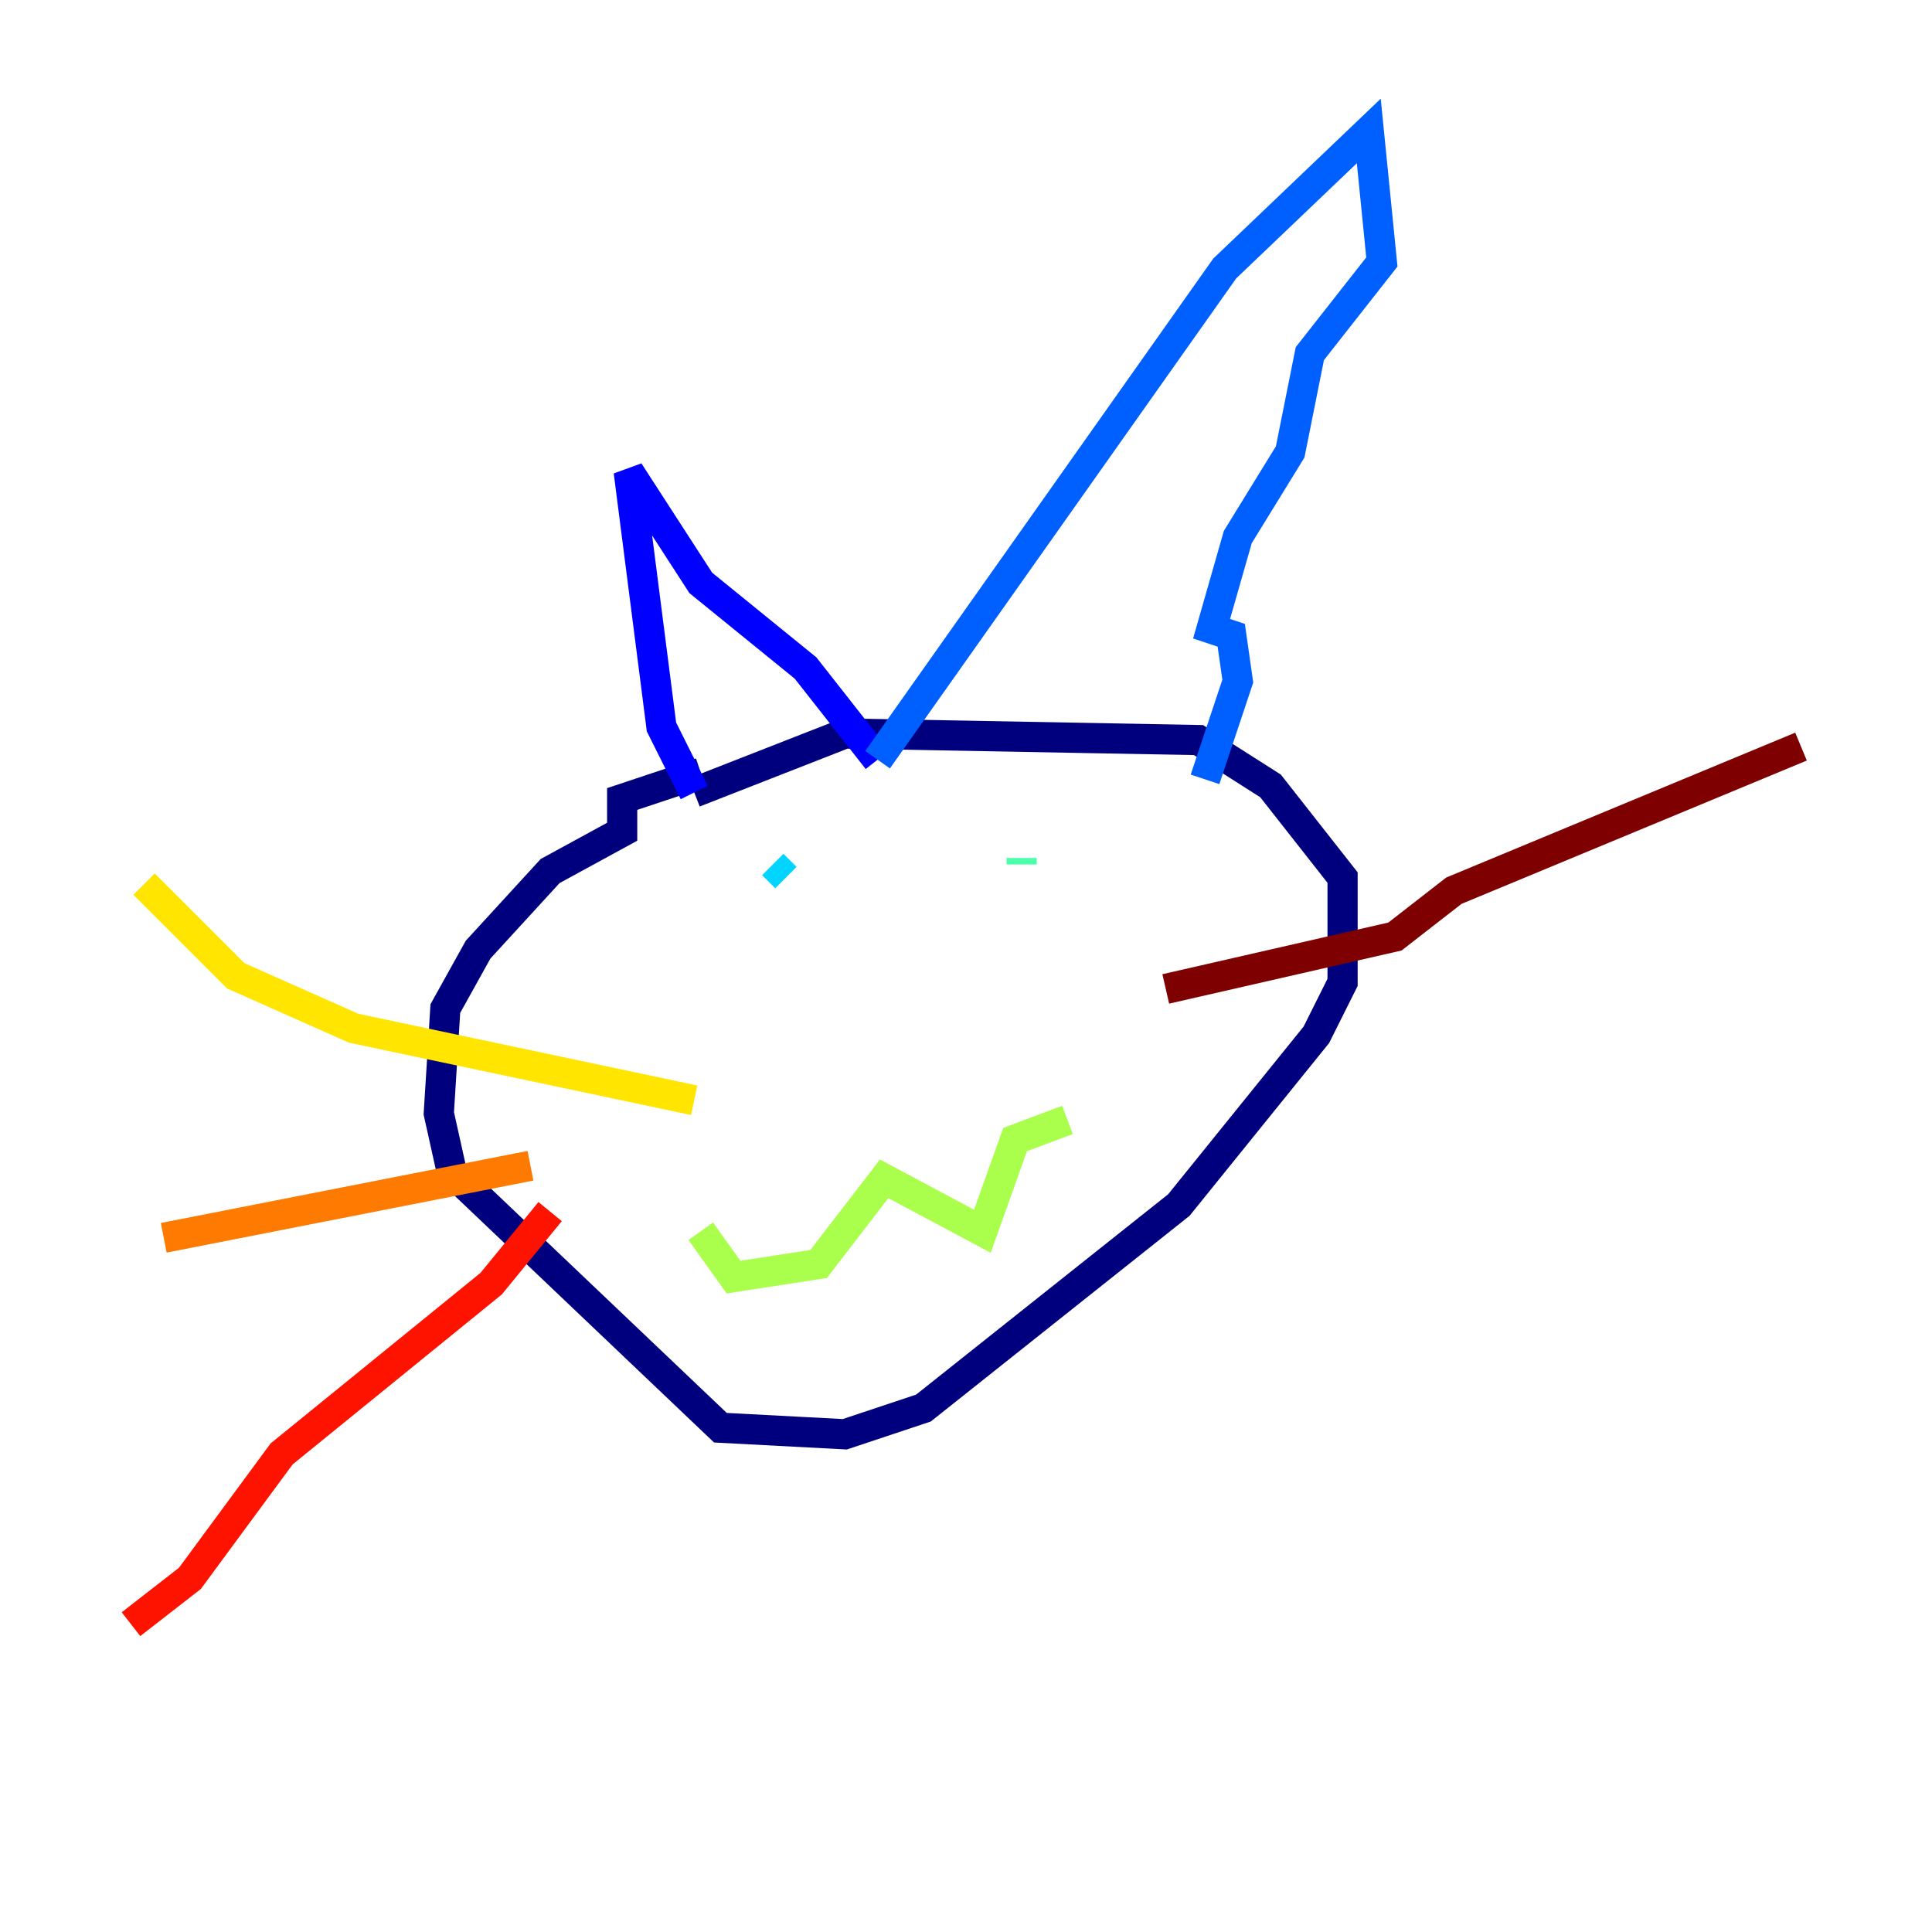 <?xml version="1.0" encoding="utf-8" ?>
<svg baseProfile="tiny" height="128" version="1.2" viewBox="0,0,128,128" width="128" xmlns="http://www.w3.org/2000/svg" xmlns:ev="http://www.w3.org/2001/xml-events" xmlns:xlink="http://www.w3.org/1999/xlink"><defs /><polyline fill="none" points="46.427,51.2 41.22,52.936 41.22,55.105 36.447,57.709 31.675,62.915 29.505,66.82 29.071,73.763 29.939,77.668 47.729,94.59 55.973,95.024 61.18,93.288 78.102,79.837 87.214,68.556 88.949,65.085 88.949,58.142 84.176,52.068 79.403,49.031 55.973,48.597 45.993,52.502" stroke="#00007f" stroke-width="2" /><polyline fill="none" points="45.993,52.502 43.824,48.163 41.654,31.241 46.427,38.617 53.37,44.258 58.142,50.332" stroke="#0000fe" stroke-width="2" /><polyline fill="none" points="58.142,50.332 81.139,17.79 90.685,8.678 91.552,17.356 86.78,23.43 85.478,29.939 82.007,35.58 80.271,41.654 81.573,42.088 82.007,45.125 79.837,51.634" stroke="#0060ff" stroke-width="2" /><polyline fill="none" points="51.2,57.275 52.068,58.142" stroke="#00d4ff" stroke-width="2" /><polyline fill="none" points="67.688,56.841 67.688,57.275" stroke="#4cffaa" stroke-width="2" /><polyline fill="none" points="46.427,81.573 48.597,84.61 54.237,83.742 58.576,78.102 65.085,81.573 67.254,75.498 70.725,74.197" stroke="#aaff4c" stroke-width="2" /><polyline fill="none" points="45.993,72.895 23.43,68.122 15.62,64.651 9.546,58.576" stroke="#ffe500" stroke-width="2" /><polyline fill="none" points="35.146,77.234 10.848,82.007" stroke="#ff7a00" stroke-width="2" /><polyline fill="none" points="36.447,80.271 32.542,85.044 18.658,96.325 12.583,104.57 8.678,107.607" stroke="#fe1200" stroke-width="2" /><polyline fill="none" points="77.234,65.519 92.42,62.047 96.325,59.01 119.322,49.464" stroke="#7f0000" stroke-width="2" /></svg>